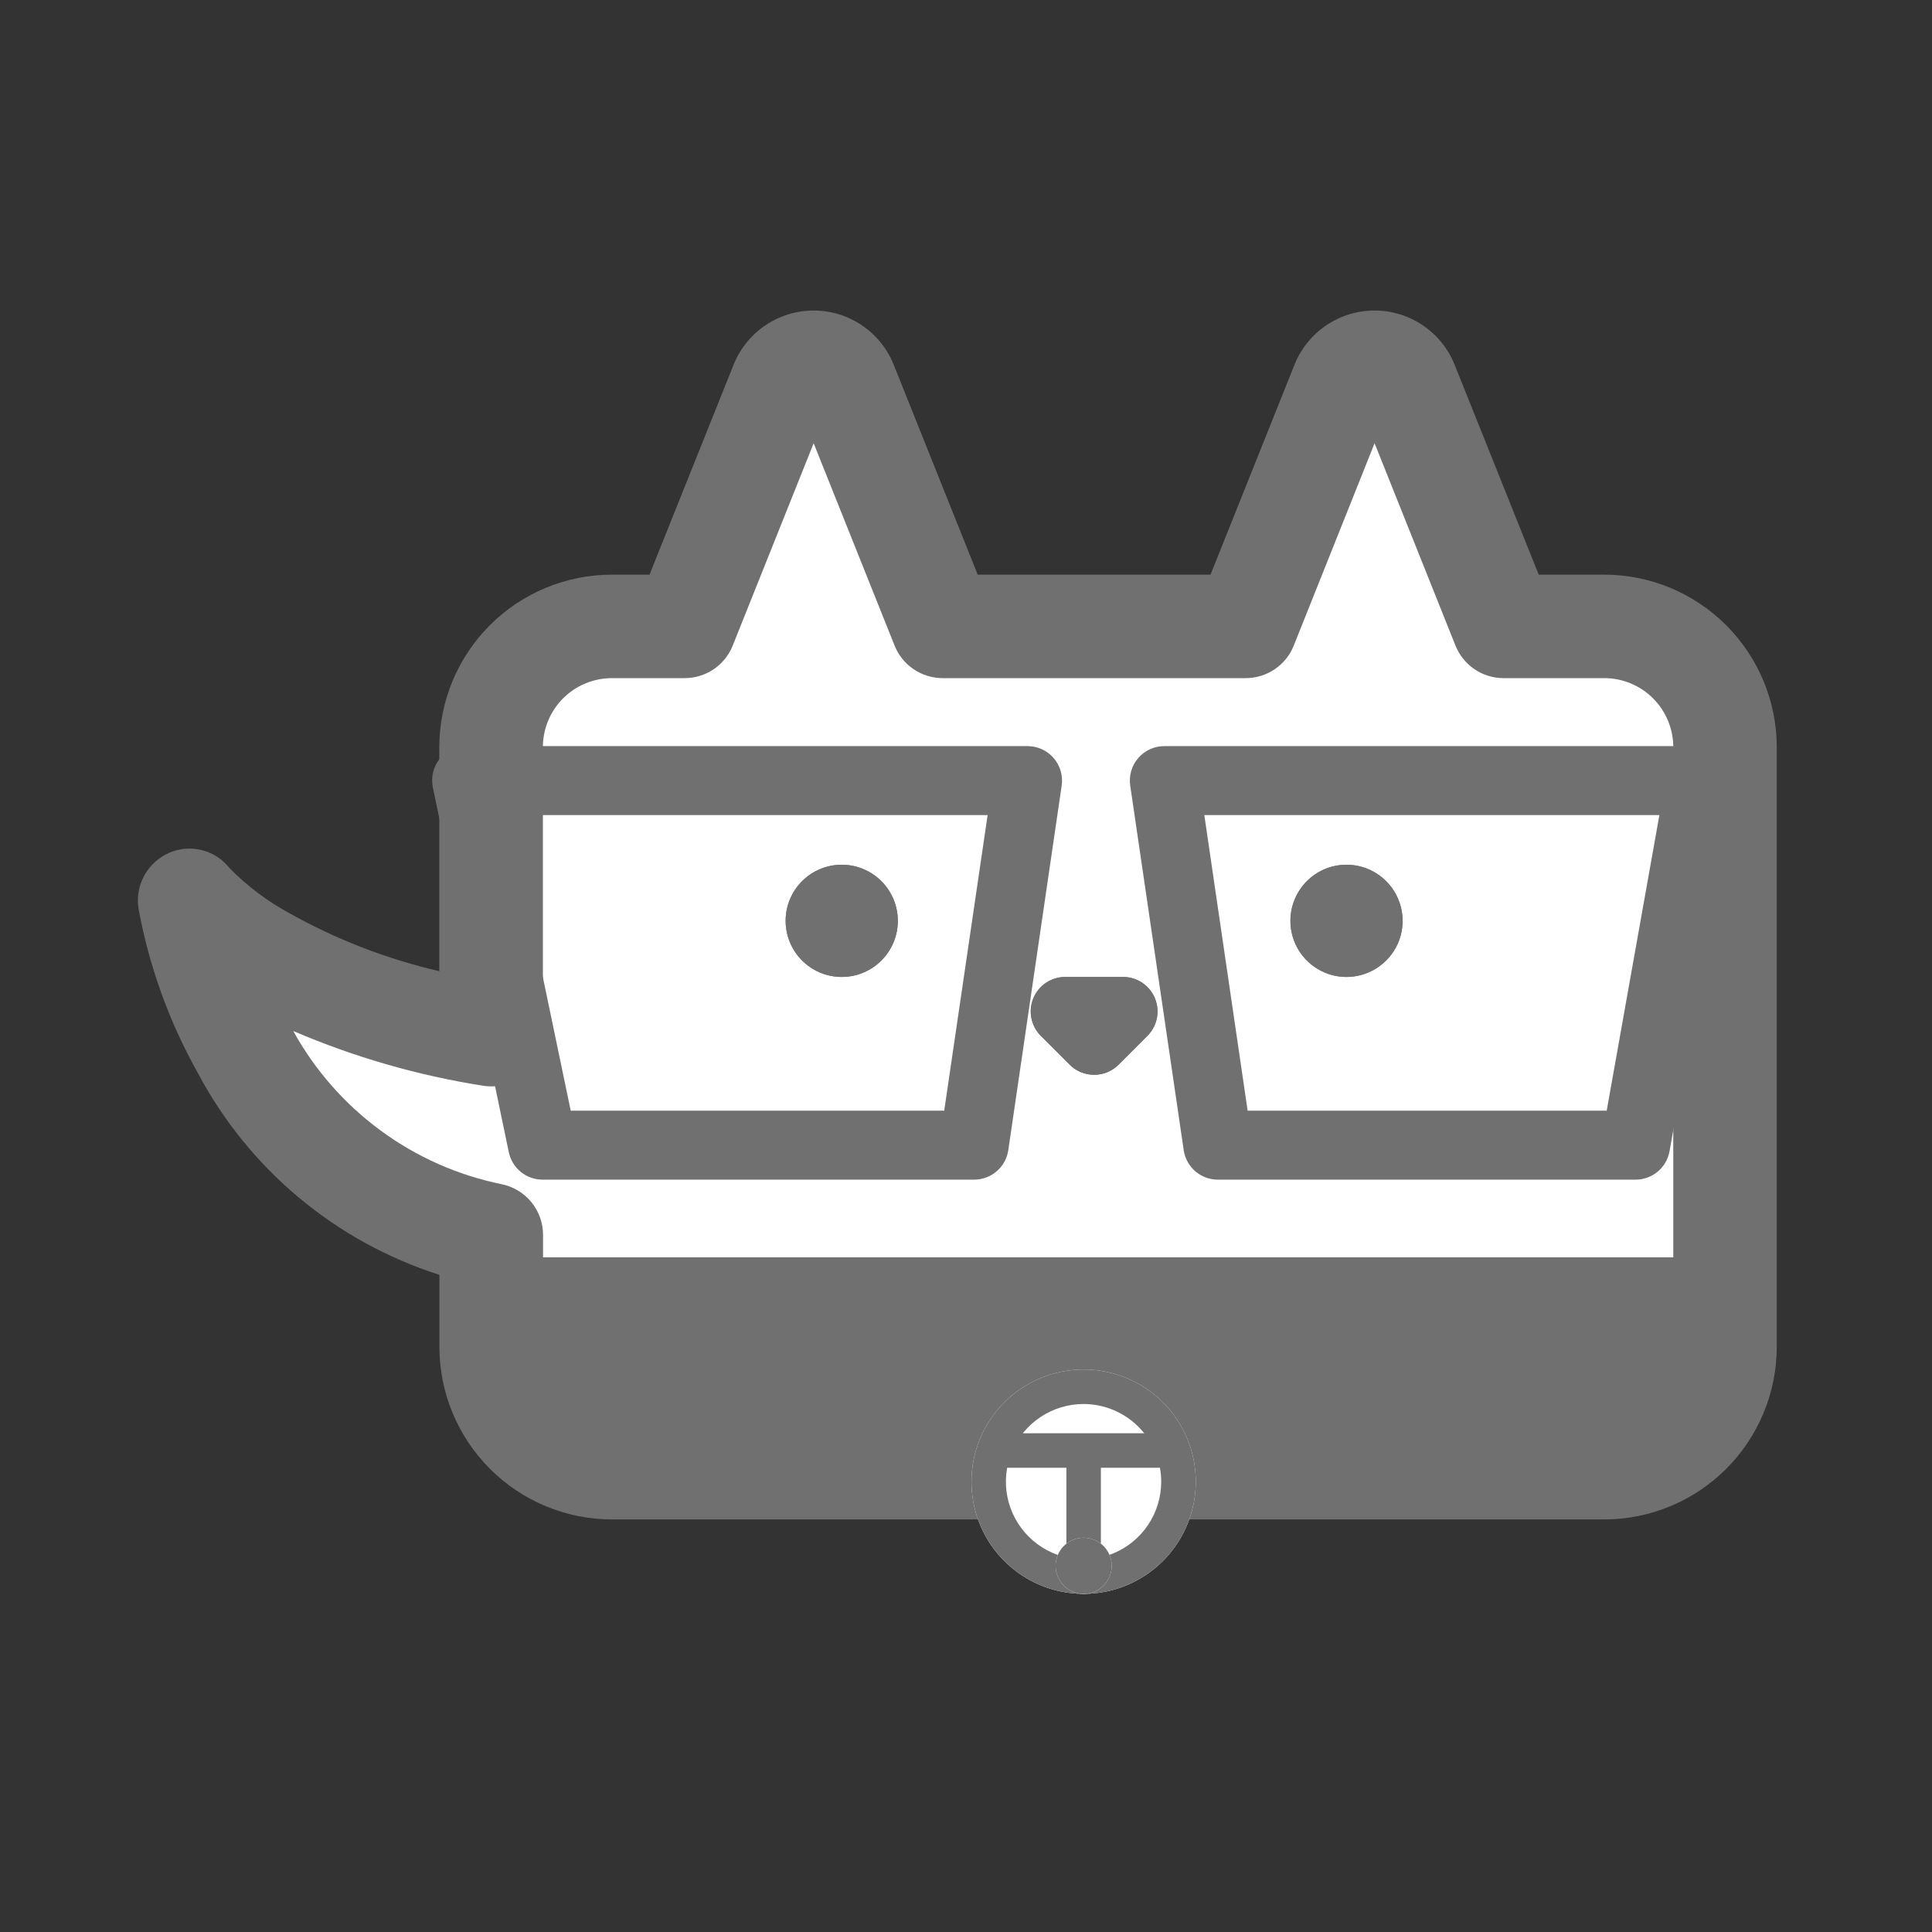 <svg width="48" height="48" viewBox="0 0 48 48" fill="none" xmlns="http://www.w3.org/2000/svg">
<rect x="0" y="0" width="48" height="48" fill="#333333" stroke="none"/>
<g clip-path="url(#clip0_155_3344)">
<path d="M15.203 36.465C14.407 36.465 13.644 36.148 13.081 35.586C12.519 35.023 12.203 34.26 12.203 33.465V30.68C5.753 29.345 4.715 22.388 4.715 22.388C4.715 22.388 6.635 24.771 12.203 25.706V18.562C12.203 17.767 12.519 17.004 13.081 16.441C13.644 15.878 14.407 15.562 15.203 15.562H17.01L19.42 9.539C19.483 9.38 19.593 9.244 19.735 9.148C19.877 9.052 20.044 9 20.216 9C20.387 9 20.554 9.052 20.696 9.148C20.838 9.244 20.948 9.38 21.012 9.539L23.421 15.562H30.943L33.354 9.539C33.418 9.38 33.528 9.244 33.67 9.148C33.812 9.052 33.979 9 34.15 9C34.322 9 34.489 9.052 34.631 9.148C34.773 9.244 34.882 9.38 34.946 9.539L37.355 15.562H39.858C40.251 15.562 40.642 15.64 41.005 15.791C41.37 15.941 41.7 16.162 41.979 16.441C42.257 16.72 42.478 17.05 42.629 17.414C42.78 17.778 42.858 18.168 42.858 18.562V33.465C42.858 34.26 42.541 35.023 41.979 35.586C41.416 36.148 40.653 36.465 39.858 36.465H15.203Z" fill="white"/>
<path d="M39.857 37.75H15.203C14.066 37.749 12.977 37.297 12.174 36.494C11.37 35.69 10.918 34.601 10.917 33.465V31.673C8.339 30.85 6.185 29.051 4.917 26.661C4.203 25.39 3.705 24.01 3.442 22.577C3.397 22.294 3.447 22.005 3.584 21.754C3.722 21.503 3.938 21.304 4.2 21.189C4.458 21.076 4.747 21.052 5.02 21.122C5.293 21.192 5.535 21.351 5.707 21.573C6.14 22.012 6.636 22.386 7.177 22.681C8.348 23.338 9.606 23.826 10.914 24.129V18.562C10.916 17.426 11.367 16.337 12.171 15.533C12.974 14.73 14.064 14.278 15.2 14.277H16.137L18.226 9.062C18.385 8.664 18.659 8.324 19.014 8.084C19.369 7.843 19.787 7.715 20.215 7.715C20.643 7.715 21.062 7.843 21.416 8.084C21.771 8.324 22.045 8.664 22.204 9.062L24.291 14.277H30.075L32.161 9.062C32.32 8.664 32.595 8.324 32.949 8.084C33.304 7.843 33.722 7.715 34.151 7.715C34.579 7.715 34.997 7.843 35.352 8.084C35.706 8.324 35.981 8.664 36.14 9.062L38.229 14.277H39.857C40.994 14.278 42.083 14.73 42.886 15.533C43.69 16.337 44.142 17.426 44.143 18.562V33.465C44.142 34.601 43.69 35.69 42.886 36.494C42.083 37.297 40.994 37.749 39.857 37.75ZM7.286 25.615C7.821 26.587 8.562 27.43 9.456 28.087C10.35 28.745 11.376 29.2 12.463 29.421C12.753 29.48 13.014 29.638 13.202 29.867C13.389 30.096 13.492 30.384 13.492 30.68V33.465C13.492 33.919 13.672 34.355 13.994 34.677C14.315 34.998 14.751 35.179 15.206 35.179H39.857C40.312 35.179 40.748 34.998 41.069 34.677C41.391 34.355 41.572 33.919 41.572 33.465V18.562C41.572 18.108 41.391 17.672 41.069 17.35C40.748 17.029 40.312 16.848 39.857 16.848H37.355C37.098 16.848 36.847 16.771 36.634 16.627C36.422 16.483 36.257 16.279 36.161 16.04L34.151 11.012L32.143 16.04C32.048 16.279 31.883 16.483 31.67 16.627C31.457 16.771 31.206 16.848 30.949 16.848H23.42C23.163 16.848 22.912 16.771 22.699 16.627C22.486 16.483 22.321 16.279 22.226 16.04L20.215 11.012L18.204 16.04C18.109 16.279 17.944 16.483 17.731 16.627C17.518 16.771 17.267 16.848 17.01 16.848H15.203C14.748 16.848 14.312 17.029 13.99 17.35C13.669 17.672 13.488 18.108 13.488 18.562V25.705C13.488 25.892 13.447 26.076 13.369 26.246C13.29 26.416 13.175 26.566 13.033 26.687C12.89 26.807 12.723 26.895 12.543 26.945C12.362 26.994 12.173 27.004 11.989 26.973C10.371 26.717 8.791 26.261 7.286 25.615Z" fill="#707070"/>
<path d="M20.913 24.272C21.683 24.272 22.306 23.648 22.306 22.878C22.306 22.108 21.683 21.484 20.913 21.484C20.143 21.484 19.519 22.108 19.519 22.878C19.519 23.648 20.143 24.272 20.913 24.272Z" fill="#707070"/>
<path d="M20.913 22.341C20.807 22.341 20.703 22.373 20.615 22.432C20.526 22.491 20.458 22.575 20.417 22.673C20.376 22.771 20.366 22.878 20.387 22.983C20.407 23.087 20.458 23.182 20.533 23.257C20.608 23.332 20.704 23.384 20.808 23.404C20.912 23.425 21.02 23.414 21.118 23.374C21.216 23.333 21.3 23.264 21.359 23.176C21.418 23.088 21.449 22.984 21.449 22.878C21.449 22.736 21.393 22.599 21.292 22.498C21.192 22.398 21.055 22.341 20.913 22.341ZM20.913 21.484C21.188 21.484 21.458 21.566 21.687 21.719C21.916 21.872 22.095 22.09 22.2 22.345C22.306 22.599 22.334 22.88 22.28 23.15C22.226 23.42 22.093 23.669 21.898 23.863C21.703 24.058 21.455 24.191 21.185 24.245C20.914 24.299 20.634 24.271 20.379 24.166C20.125 24.06 19.907 23.881 19.754 23.652C19.601 23.423 19.519 23.154 19.519 22.878C19.519 22.508 19.666 22.154 19.927 21.892C20.189 21.631 20.543 21.484 20.913 21.484Z" fill="#707070"/>
<path d="M33.453 24.272C34.223 24.272 34.847 23.648 34.847 22.878C34.847 22.108 34.223 21.484 33.453 21.484C32.684 21.484 32.06 22.108 32.06 22.878C32.06 23.648 32.684 24.272 33.453 24.272Z" fill="#707070"/>
<path d="M33.453 21.484C33.729 21.484 33.999 21.566 34.228 21.719C34.457 21.872 34.636 22.09 34.741 22.345C34.847 22.599 34.874 22.88 34.821 23.15C34.767 23.42 34.634 23.669 34.439 23.863C34.244 24.058 33.996 24.191 33.725 24.245C33.455 24.299 33.175 24.271 32.92 24.166C32.666 24.06 32.448 23.881 32.295 23.652C32.142 23.423 32.06 23.154 32.06 22.878C32.06 22.508 32.207 22.154 32.468 21.892C32.729 21.631 33.084 21.484 33.453 21.484Z" fill="#707070"/>
<path d="M27.79 26.452C27.629 26.613 27.411 26.703 27.184 26.703C26.956 26.703 26.738 26.613 26.578 26.452L25.86 25.735C25.74 25.615 25.659 25.462 25.626 25.296C25.593 25.13 25.61 24.957 25.674 24.801C25.739 24.644 25.849 24.51 25.99 24.416C26.131 24.322 26.297 24.272 26.466 24.272H27.901C28.071 24.272 28.236 24.322 28.377 24.416C28.518 24.51 28.628 24.644 28.693 24.801C28.758 24.957 28.775 25.13 28.742 25.296C28.709 25.462 28.627 25.615 28.507 25.735L27.79 26.452Z" fill="#707070"/>
<path d="M27.184 25.846L27.901 25.129H26.465L27.182 25.846M27.182 26.703C26.955 26.703 26.737 26.613 26.576 26.452L25.858 25.735C25.739 25.615 25.657 25.462 25.624 25.296C25.591 25.13 25.608 24.957 25.673 24.801C25.738 24.644 25.848 24.51 25.988 24.416C26.129 24.322 26.295 24.272 26.465 24.272H27.901C28.071 24.272 28.236 24.322 28.377 24.416C28.518 24.51 28.628 24.644 28.693 24.801C28.758 24.957 28.775 25.13 28.742 25.296C28.709 25.462 28.627 25.615 28.507 25.735L27.79 26.452C27.629 26.613 27.411 26.703 27.184 26.703H27.182Z" fill="#707070"/>
<path d="M12.291 31.238H42.251V34.239C42.251 34.92 41.98 35.575 41.497 36.057C41.015 36.539 40.361 36.81 39.679 36.81H14.862C14.18 36.81 13.526 36.539 13.044 36.057C12.562 35.575 12.291 34.92 12.291 34.239V31.238Z" fill="#707070"/>
<path d="M13.148 32.096V34.239C13.148 34.693 13.329 35.129 13.65 35.451C13.972 35.772 14.408 35.953 14.862 35.953H39.679C39.904 35.953 40.127 35.908 40.335 35.822C40.543 35.736 40.732 35.61 40.891 35.451C41.05 35.291 41.177 35.102 41.263 34.895C41.349 34.687 41.393 34.464 41.393 34.239V32.096H13.148ZM12.291 31.238H42.251V34.239C42.251 34.92 41.98 35.575 41.497 36.057C41.015 36.539 40.361 36.81 39.679 36.81H14.862C14.18 36.81 13.526 36.539 13.044 36.057C12.562 35.575 12.291 34.92 12.291 34.239V31.238Z" fill="#707070"/>
<path d="M26.922 34.025C27.473 34.025 28.012 34.188 28.471 34.495C28.929 34.801 29.286 35.236 29.497 35.745C29.708 36.255 29.763 36.815 29.655 37.355C29.548 37.896 29.282 38.392 28.893 38.782C28.503 39.172 28.006 39.437 27.466 39.545C26.925 39.652 26.365 39.597 25.856 39.386C25.347 39.175 24.912 38.818 24.605 38.36C24.299 37.902 24.136 37.363 24.136 36.812C24.136 36.073 24.429 35.364 24.952 34.841C25.474 34.319 26.183 34.025 26.922 34.025Z" fill="white"/>
<path d="M26.922 34.882C26.541 34.882 26.167 34.995 25.85 35.207C25.532 35.418 25.285 35.72 25.139 36.072C24.992 36.425 24.954 36.813 25.028 37.187C25.102 37.561 25.286 37.905 25.556 38.175C25.825 38.445 26.169 38.629 26.544 38.704C26.918 38.779 27.306 38.74 27.659 38.594C28.011 38.448 28.313 38.201 28.525 37.884C28.737 37.566 28.85 37.193 28.85 36.812C28.849 36.3 28.646 35.81 28.285 35.449C27.923 35.087 27.433 34.883 26.922 34.882ZM26.922 34.025C27.473 34.025 28.012 34.188 28.471 34.495C28.929 34.801 29.286 35.236 29.497 35.745C29.708 36.255 29.763 36.815 29.655 37.355C29.548 37.896 29.282 38.392 28.893 38.782C28.503 39.172 28.006 39.437 27.466 39.545C26.925 39.652 26.365 39.597 25.856 39.386C25.347 39.175 24.912 38.818 24.605 38.36C24.299 37.902 24.136 37.363 24.136 36.812C24.136 36.073 24.429 35.364 24.952 34.841C25.474 34.319 26.183 34.025 26.922 34.025Z" fill="#707070"/>
<path d="M29.161 36.466H24.639V35.609H29.161V36.466Z" fill="#707070"/>
<path d="M27.351 38.547H26.494V36.038H27.351V38.547Z" fill="#707070"/>
<path d="M26.923 38.205C27.061 38.205 27.196 38.246 27.31 38.323C27.425 38.399 27.514 38.508 27.567 38.636C27.62 38.763 27.634 38.903 27.607 39.038C27.58 39.173 27.513 39.298 27.416 39.395C27.319 39.492 27.194 39.559 27.059 39.586C26.924 39.613 26.784 39.599 26.657 39.546C26.529 39.493 26.42 39.404 26.344 39.289C26.267 39.175 26.226 39.04 26.226 38.902C26.226 38.718 26.3 38.54 26.43 38.41C26.561 38.279 26.738 38.205 26.923 38.205Z" fill="white"/>
<path d="M26.923 38.205C27.061 38.205 27.196 38.246 27.31 38.323C27.425 38.399 27.514 38.508 27.567 38.636C27.62 38.763 27.634 38.903 27.607 39.038C27.58 39.173 27.513 39.298 27.416 39.395C27.319 39.492 27.194 39.559 27.059 39.586C26.924 39.613 26.784 39.599 26.657 39.546C26.529 39.493 26.42 39.404 26.344 39.289C26.267 39.175 26.226 39.04 26.226 38.902C26.226 38.718 26.3 38.54 26.43 38.41C26.561 38.279 26.738 38.205 26.923 38.205Z" fill="#707070"/>
<path d="M11.594 18.537H25.528C25.651 18.537 25.773 18.563 25.885 18.614C25.997 18.665 26.097 18.74 26.177 18.833C26.258 18.926 26.317 19.036 26.352 19.154C26.386 19.273 26.395 19.397 26.377 19.519L25.051 28.575C25.021 28.779 24.919 28.965 24.763 29.099C24.608 29.234 24.409 29.308 24.203 29.308H13.479C13.282 29.308 13.091 29.24 12.938 29.115C12.785 28.99 12.68 28.816 12.64 28.622L10.755 19.565C10.728 19.441 10.73 19.312 10.76 19.188C10.789 19.064 10.846 18.948 10.926 18.849C11.007 18.751 11.109 18.672 11.225 18.617C11.34 18.563 11.466 18.536 11.594 18.537ZM24.537 20.251H12.648L14.179 27.594H23.459L24.537 20.251Z" fill="#707070"/>
<path d="M28.928 18.537H42.251C42.377 18.537 42.501 18.564 42.614 18.617C42.728 18.67 42.828 18.747 42.909 18.843C42.989 18.939 43.048 19.052 43.08 19.173C43.112 19.294 43.118 19.421 43.096 19.545L41.479 28.602C41.444 28.8 41.34 28.979 41.186 29.108C41.031 29.237 40.837 29.308 40.636 29.308H30.256C30.051 29.308 29.852 29.234 29.696 29.1C29.541 28.965 29.439 28.779 29.409 28.575L28.08 19.518C28.062 19.396 28.071 19.272 28.105 19.153C28.14 19.035 28.199 18.925 28.28 18.832C28.36 18.739 28.46 18.665 28.572 18.614C28.684 18.563 28.805 18.537 28.928 18.537ZM41.227 20.251H29.921L30.997 27.594H39.918L41.227 20.251Z" fill="#707070"/>
</g>
<defs>
<clipPath id="clip0_155_3344">
<rect width="40.716" height="31.885" fill="white" transform="translate(3.429 7.714)"/>
</clipPath>
</defs>
</svg>
